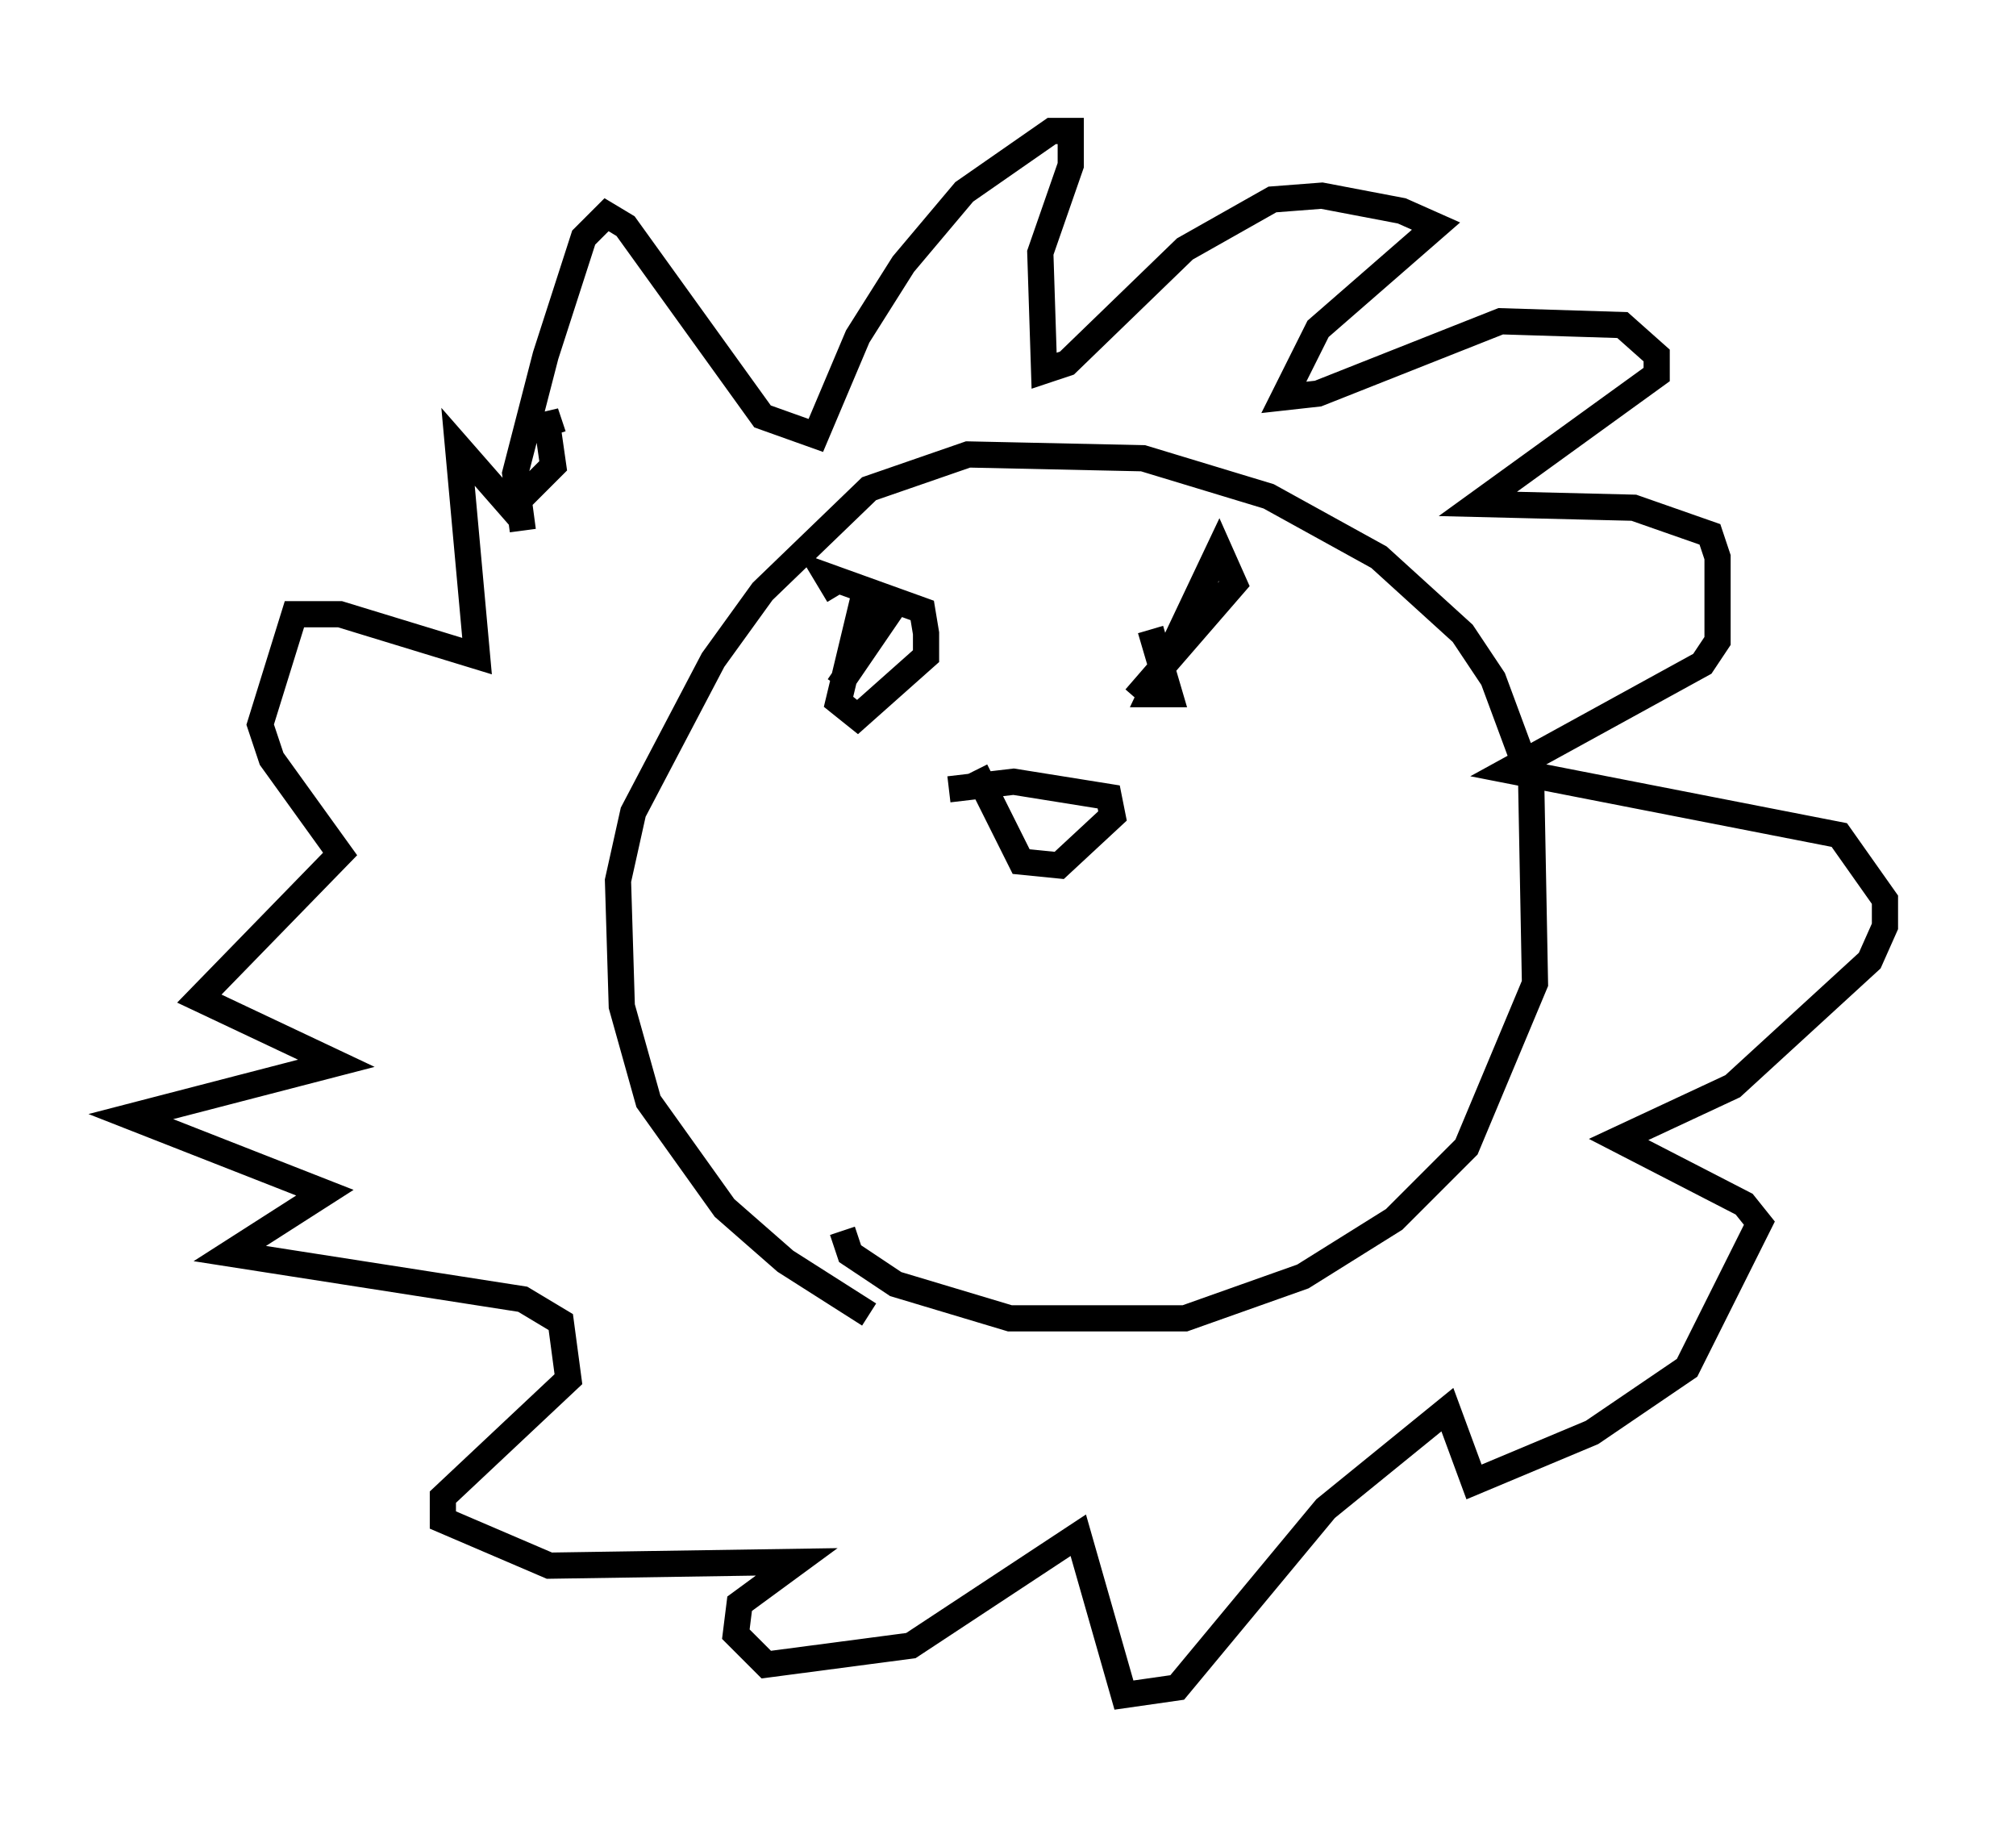 <?xml version="1.0" encoding="utf-8" ?>
<svg baseProfile="full" height="69.698" version="1.1" width="76.961" xmlns="http://www.w3.org/2000/svg" xmlns:ev="http://www.w3.org/2001/xml-events" xmlns:xlink="http://www.w3.org/1999/xlink"><defs /><rect fill="white" height="69.698" width="76.961" x="0" y="0" /><path d="M35.648, 49.883 m-2.469, 0.291 l-3.196, -2.034 -2.324, -2.034 l-2.905, -4.067 -1.017, -3.631 l-0.145, -4.793 0.581, -2.615 l3.05, -5.81 1.888, -2.615 l4.067, -3.922 3.777, -1.307 l6.682, 0.145 4.793, 1.453 l4.212, 2.324 3.196, 2.905 l1.162, 1.743 1.453, 3.922 l0.145, 7.698 -2.615, 6.246 l-2.76, 2.76 -3.486, 2.179 l-4.503, 1.598 -6.682, 0.0 l-4.358, -1.307 -1.743, -1.162 l-0.291, -0.872 m-12.201, -26.726 l-0.291, -2.179 1.162, -4.503 l1.453, -4.503 0.872, -0.872 l0.726, 0.436 5.229, 7.263 l2.034, 0.726 1.598, -3.777 l1.743, -2.76 2.324, -2.76 l3.341, -2.324 0.726, 0.0 l0.0, 1.307 -1.162, 3.341 l0.145, 4.503 0.872, -0.291 l4.503, -4.358 3.341, -1.888 l1.888, -0.145 3.05, 0.581 l1.307, 0.581 -4.503, 3.922 l-1.307, 2.615 1.307, -0.145 l6.972, -2.76 4.648, 0.145 l1.307, 1.162 0.0, 0.726 l-6.827, 4.939 5.955, 0.145 l2.905, 1.017 0.291, 0.872 l0.0, 3.196 -0.581, 0.872 l-7.408, 4.067 12.637, 2.469 l1.743, 2.469 0.0, 1.017 l-0.581, 1.307 -5.229, 4.793 l-4.358, 2.034 4.793, 2.469 l0.581, 0.726 -2.76, 5.52 l-3.631, 2.469 -4.503, 1.888 l-1.017, -2.76 -4.648, 3.777 l-5.665, 6.827 -2.034, 0.291 l-1.743, -6.101 -6.391, 4.212 l-5.52, 0.726 -1.162, -1.162 l0.145, -1.162 2.179, -1.598 l-9.441, 0.145 -4.067, -1.743 l0.0, -0.872 4.793, -4.503 l-0.291, -2.179 -1.453, -0.872 l-11.184, -1.743 3.631, -2.324 l-7.408, -2.905 7.844, -2.034 l-5.229, -2.469 5.374, -5.52 l-2.615, -3.631 -0.436, -1.307 l1.307, -4.212 1.743, 0.0 l5.229, 1.598 -0.726, -7.989 l2.034, 2.324 1.598, -1.598 l-0.291, -2.034 0.291, 0.872 m10.894, 6.101 l-0.436, -0.726 3.631, 1.307 l0.145, 0.872 0.0, 0.872 l-2.615, 2.324 -0.726, -0.581 l0.872, -3.631 1.017, 0.291 l-1.888, 2.76 m11.911, -2.179 l0.726, 2.469 -0.726, 0.0 l2.615, -5.52 0.581, 1.307 l-3.777, 4.358 m-7.117, 3.486 l2.469, -0.291 3.631, 0.581 l0.145, 0.726 -2.034, 1.888 l-1.453, -0.145 -1.743, -3.486 " fill="none" stroke="black" stroke-width="1" /></svg>